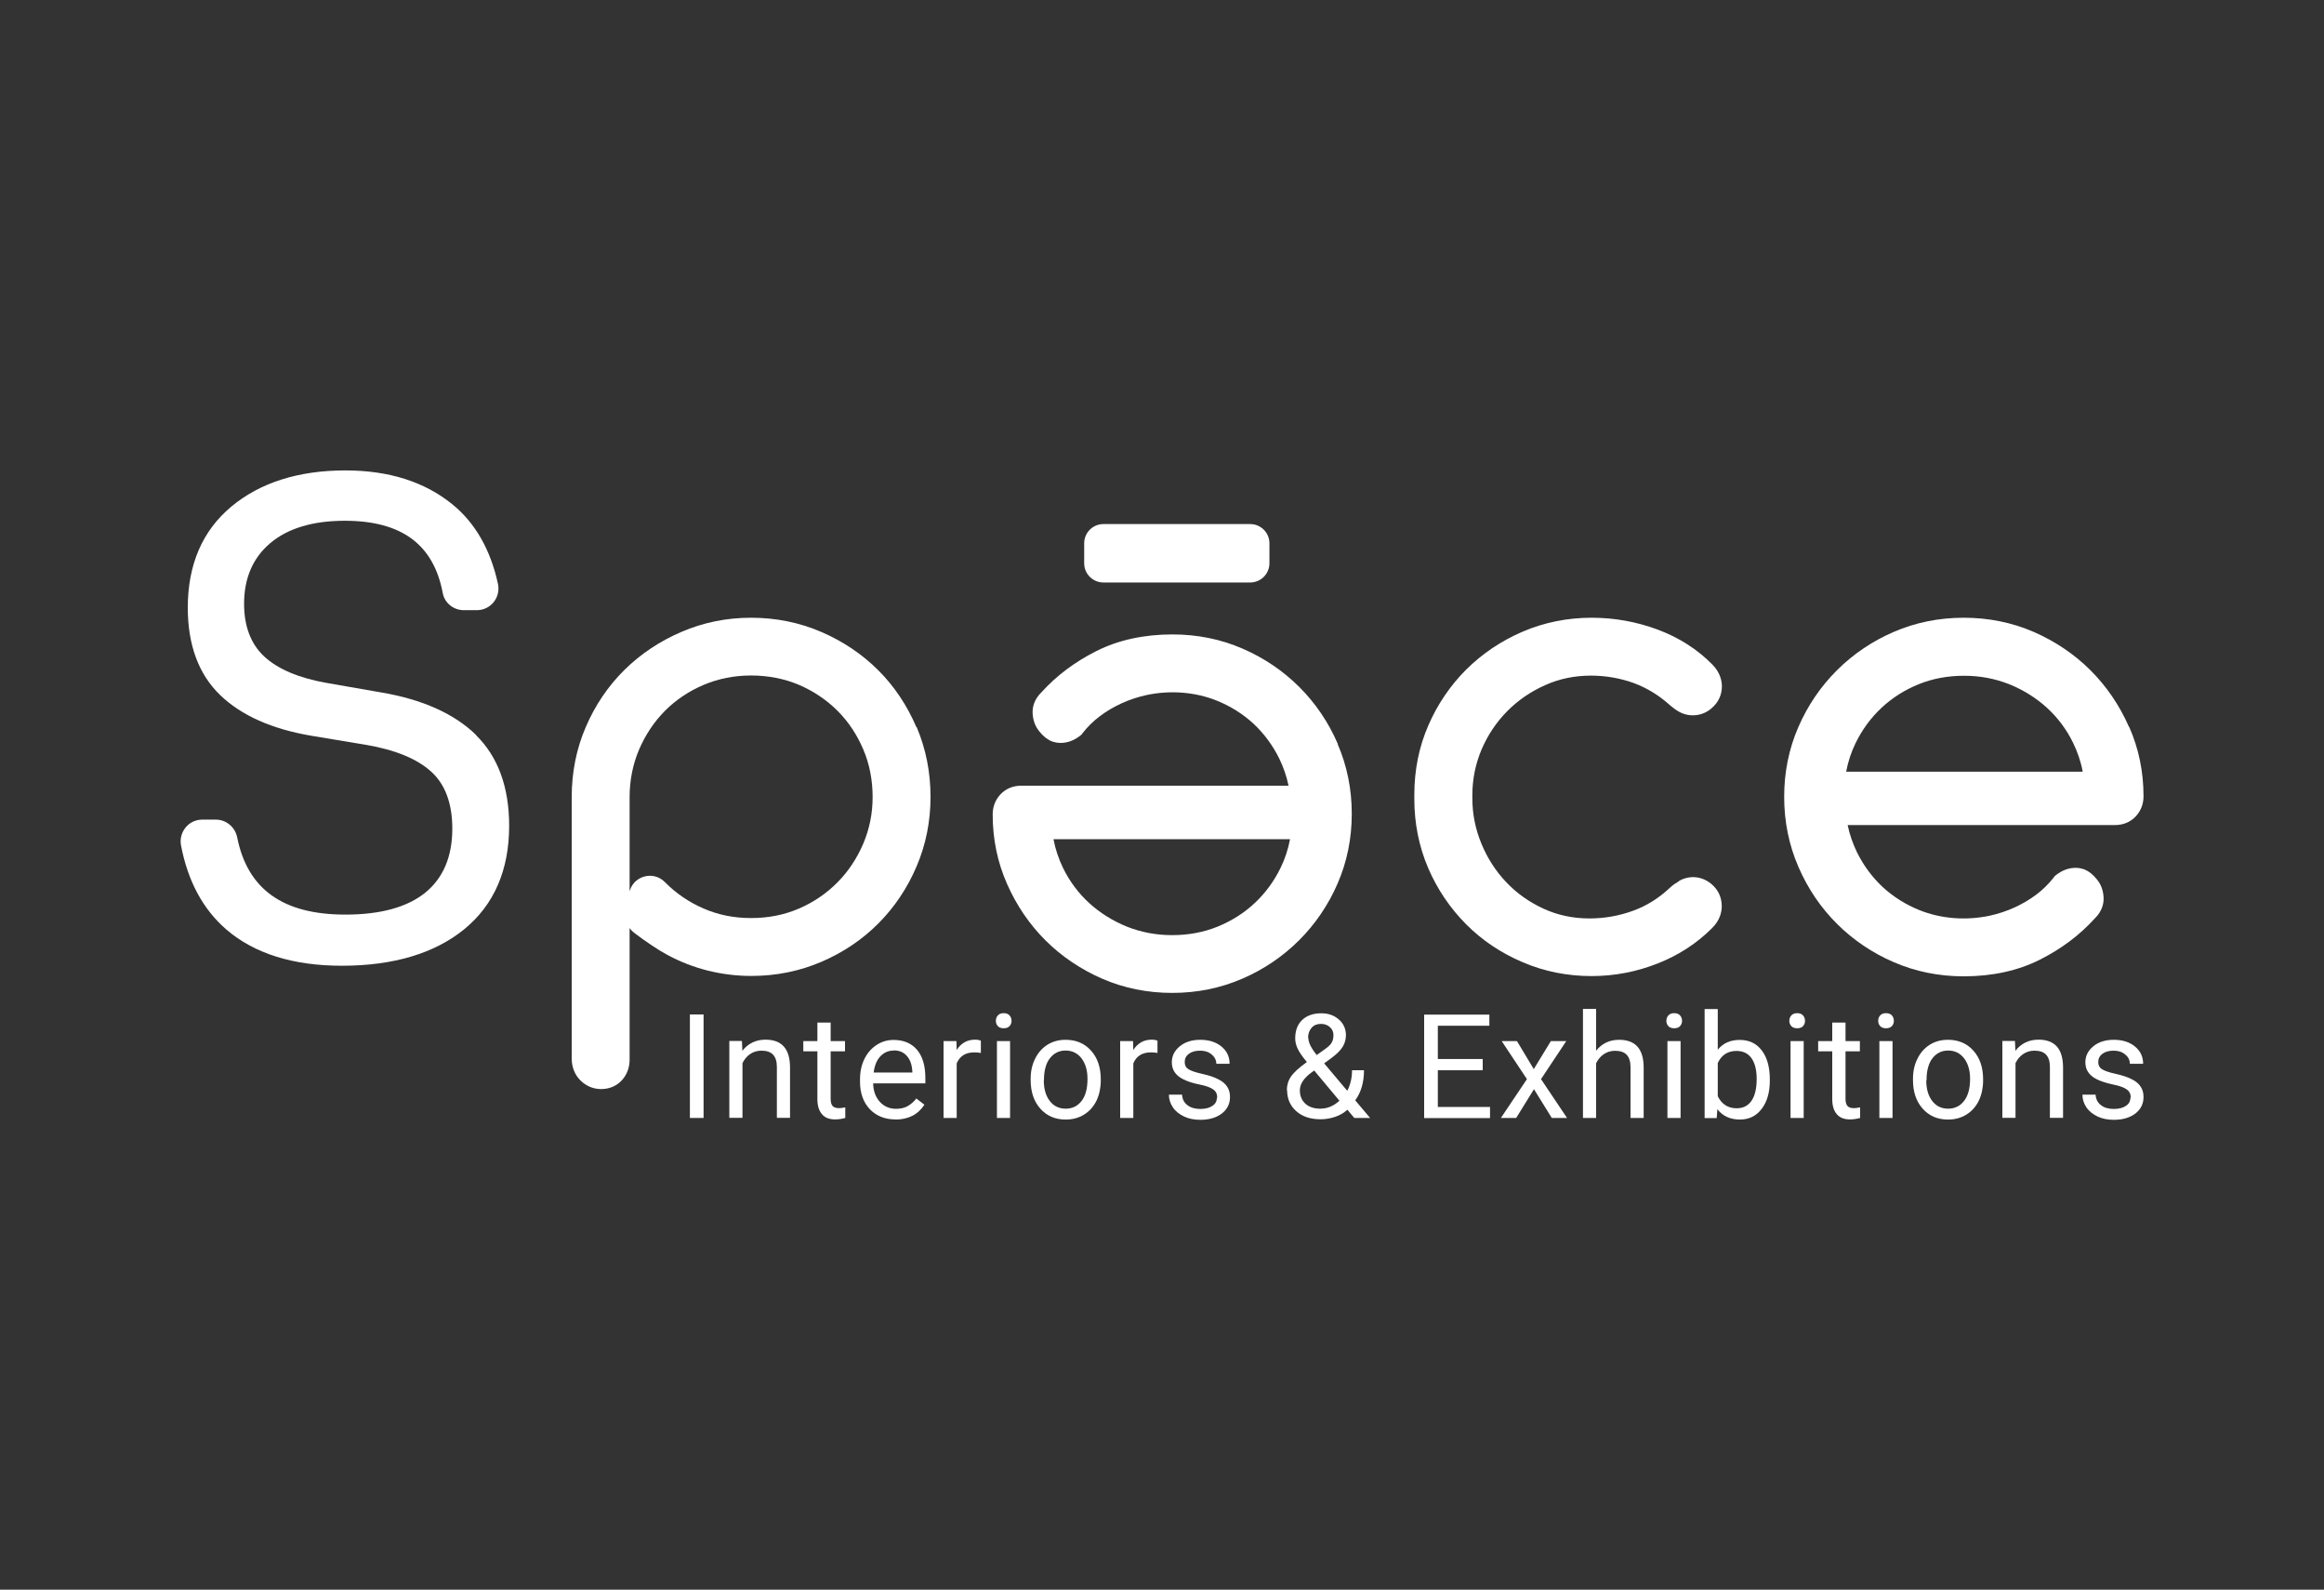 <svg width="155" height="106" viewBox="0 0 155 106" fill="none" xmlns="http://www.w3.org/2000/svg">
<rect x="0" y="0" width="155" height="106" fill="#333333" stroke="none"/>
<path d="M83.381 34.944H73.594C72.885 34.944 72.31 35.518 72.31 36.225V37.559C72.31 38.266 72.885 38.84 73.594 38.84H83.381C84.09 38.84 84.665 38.266 84.665 37.559V36.225C84.665 35.518 84.09 34.944 83.381 34.944Z" fill="white"/>
<path d="M31.762 49.016C30.318 47.603 28.201 46.649 25.482 46.181L21.78 45.536C19.92 45.209 18.52 44.608 17.617 43.769C16.731 42.939 16.279 41.764 16.279 40.262C16.279 38.557 16.864 37.197 18.024 36.217C19.193 35.227 20.867 34.724 22.993 34.724C26.775 34.724 28.919 36.296 29.53 39.547C29.654 40.209 30.247 40.686 30.938 40.686H31.806C32.24 40.686 32.647 40.492 32.922 40.156C33.197 39.812 33.303 39.37 33.214 38.946C32.718 36.641 31.682 34.847 30.15 33.611C28.307 32.118 25.916 31.367 23.037 31.367C19.911 31.367 17.351 32.18 15.429 33.779C13.498 35.386 12.524 37.657 12.524 40.519C12.524 43.001 13.25 44.962 14.676 46.34C16.093 47.709 18.148 48.619 20.77 49.06L24.384 49.661C26.332 49.988 27.811 50.589 28.759 51.454C29.689 52.293 30.167 53.574 30.167 55.252C30.167 57.108 29.565 58.538 28.378 59.51C27.174 60.491 25.376 60.985 23.037 60.985C18.875 60.985 16.51 59.298 15.819 55.836C15.686 55.155 15.084 54.652 14.402 54.652H13.489C13.064 54.652 12.657 54.837 12.382 55.173C12.108 55.509 11.993 55.941 12.072 56.365C12.524 58.751 13.543 60.641 15.101 61.983C16.961 63.582 19.548 64.395 22.798 64.395C26.235 64.395 28.981 63.574 30.956 61.966C32.949 60.34 33.958 58.017 33.958 55.067C33.958 52.488 33.214 50.465 31.762 49.034V49.016Z" fill="white"/>
<path d="M89.227 49.608C88.607 48.168 87.739 46.887 86.658 45.81C85.578 44.732 84.302 43.866 82.867 43.248C81.424 42.621 79.856 42.303 78.2 42.303C76.304 42.303 74.595 42.674 73.133 43.407C71.707 44.122 70.476 45.041 69.475 46.145C68.935 46.666 68.847 47.214 68.873 47.594C68.9 48.053 69.059 48.468 69.334 48.786C69.573 49.087 69.847 49.308 70.149 49.431L70.202 49.449C70.281 49.475 70.361 49.493 70.441 49.511C70.529 49.528 70.636 49.537 70.742 49.537C71.203 49.537 71.654 49.369 72.071 49.034L72.15 48.963L72.212 48.875C72.531 48.468 72.912 48.089 73.346 47.762C73.789 47.426 74.285 47.135 74.807 46.896C75.33 46.658 75.888 46.472 76.455 46.348C78.067 46.004 79.732 46.145 81.158 46.719C82.079 47.09 82.903 47.612 83.603 48.256C84.302 48.91 84.878 49.687 85.312 50.562C85.595 51.145 85.808 51.754 85.941 52.39H68.111C67.553 52.39 67.075 52.594 66.721 52.973C66.384 53.336 66.207 53.795 66.207 54.307C66.207 55.941 66.526 57.496 67.164 58.936C67.793 60.367 68.661 61.639 69.732 62.708C70.804 63.777 72.079 64.633 73.514 65.261C74.958 65.888 76.526 66.206 78.182 66.206C79.838 66.206 81.397 65.888 82.85 65.261C84.285 64.642 85.56 63.777 86.641 62.699C87.721 61.621 88.589 60.349 89.209 58.918C89.838 57.478 90.157 55.915 90.157 54.263C90.157 52.611 89.838 51.048 89.209 49.599L89.227 49.608ZM70.264 55.959H86.038C85.914 56.63 85.702 57.266 85.409 57.867C84.975 58.759 84.391 59.554 83.682 60.217C82.974 60.879 82.141 61.409 81.202 61.789C80.272 62.169 79.245 62.354 78.173 62.354C77.101 62.354 76.101 62.16 75.162 61.789C74.223 61.409 73.373 60.879 72.646 60.217C71.929 59.563 71.335 58.768 70.901 57.876C70.609 57.275 70.388 56.63 70.264 55.959Z" fill="white"/>
<path d="M111.99 58.75C111.777 58.874 111.582 59.006 111.387 59.183C110.652 59.881 109.82 60.402 108.916 60.729C107.995 61.065 107.021 61.241 106.002 61.241C104.904 61.241 103.877 61.02 102.938 60.587C101.981 60.146 101.149 59.554 100.458 58.821C99.758 58.088 99.2 57.222 98.801 56.25C98.403 55.288 98.199 54.272 98.199 53.229C98.199 53.194 98.199 53.159 98.199 53.123C98.199 53.088 98.199 53.053 98.199 53.017C98.199 51.949 98.412 50.924 98.819 49.961C99.235 48.998 99.811 48.141 100.529 47.417C101.246 46.693 102.096 46.11 103.053 45.686C103.992 45.262 105.019 45.05 106.1 45.05C107.101 45.05 108.057 45.218 108.961 45.544C109.846 45.871 110.67 46.375 111.414 47.055C111.591 47.205 111.786 47.346 111.99 47.461C112.689 47.85 113.584 47.753 114.177 47.205C114.611 46.825 114.842 46.331 114.842 45.765C114.842 45.394 114.727 44.838 114.204 44.308C113.203 43.292 111.972 42.506 110.546 41.976C109.147 41.455 107.667 41.19 106.162 41.19C104.55 41.19 103 41.499 101.556 42.117C100.13 42.727 98.863 43.583 97.792 44.643C96.729 45.703 95.87 46.967 95.259 48.38C94.639 49.802 94.329 51.357 94.329 52.982C94.329 53.026 94.329 53.07 94.329 53.114V53.282C94.329 54.899 94.639 56.445 95.25 57.876C95.861 59.298 96.72 60.561 97.783 61.63C98.846 62.699 100.112 63.547 101.547 64.156C102.982 64.775 104.532 65.084 106.153 65.084C107.667 65.084 109.147 64.801 110.555 64.245C111.972 63.688 113.194 62.884 114.195 61.877C114.727 61.347 114.833 60.791 114.833 60.42C114.833 59.872 114.62 59.377 114.213 59.006C113.575 58.423 112.707 58.326 111.981 58.741L111.99 58.75Z" fill="white"/>
<path d="M141.989 48.459C141.36 47.028 140.492 45.756 139.42 44.688C138.349 43.619 137.073 42.762 135.638 42.135C134.195 41.508 132.627 41.19 130.971 41.19C129.314 41.19 127.755 41.508 126.303 42.135C124.868 42.753 123.593 43.619 122.512 44.696C121.431 45.774 120.563 47.046 119.943 48.477C119.315 49.917 118.996 51.48 118.996 53.132C118.996 54.784 119.315 56.347 119.943 57.796C120.563 59.236 121.431 60.517 122.512 61.594C123.593 62.672 124.868 63.538 126.303 64.156C127.747 64.783 129.314 65.101 130.971 65.101C132.866 65.101 134.575 64.73 136.037 63.997C137.463 63.282 138.694 62.363 139.695 61.259C140.235 60.738 140.324 60.19 140.297 59.81C140.271 59.351 140.111 58.936 139.837 58.618C139.597 58.317 139.323 58.096 139.022 57.973L138.969 57.955C138.889 57.929 138.809 57.911 138.729 57.893C138.641 57.876 138.535 57.867 138.428 57.867C137.968 57.867 137.516 58.035 137.1 58.37L137.02 58.441L136.958 58.529C136.639 58.936 136.258 59.315 135.824 59.642C135.381 59.978 134.885 60.27 134.363 60.508C133.84 60.746 133.282 60.932 132.715 61.056C131.103 61.4 129.438 61.259 128.012 60.685C127.091 60.314 126.267 59.792 125.568 59.148C124.868 58.494 124.292 57.717 123.858 56.842C123.575 56.259 123.362 55.65 123.229 55.014H141.059C141.617 55.014 142.095 54.81 142.449 54.431C142.786 54.069 142.963 53.609 142.963 53.097C142.963 51.463 142.644 49.908 142.007 48.468L141.989 48.459ZM123.761 49.546C124.195 48.654 124.779 47.859 125.488 47.196C126.197 46.534 127.029 46.004 127.968 45.624C128.898 45.244 129.925 45.059 130.997 45.059C132.069 45.059 133.07 45.253 134.009 45.624C134.947 46.004 135.798 46.534 136.524 47.196C137.241 47.85 137.835 48.645 138.269 49.537C138.561 50.138 138.783 50.782 138.907 51.454H123.132C123.256 50.782 123.469 50.147 123.761 49.546Z" fill="white"/>
<path d="M61.123 48.495C60.503 47.046 59.653 45.765 58.572 44.688C57.501 43.619 56.225 42.762 54.773 42.135C53.32 41.508 51.743 41.19 50.096 41.19C48.449 41.19 46.899 41.508 45.446 42.135C44.002 42.753 42.718 43.61 41.637 44.679C40.557 45.748 39.689 47.028 39.069 48.477C38.44 49.934 38.13 51.507 38.13 53.15V70.587C38.13 71.126 38.325 71.664 38.715 72.044C39.104 72.424 39.574 72.618 40.096 72.618C40.654 72.618 41.141 72.406 41.496 72.009C41.823 71.638 41.992 71.17 41.992 70.657V53.15C41.992 52.037 42.204 50.968 42.621 49.987C43.046 48.998 43.621 48.133 44.348 47.399C45.065 46.675 45.933 46.092 46.925 45.668C47.908 45.253 48.971 45.041 50.096 45.041C51.221 45.041 52.319 45.253 53.293 45.668C54.277 46.092 55.136 46.675 55.862 47.399C56.588 48.124 57.164 48.998 57.58 49.979C57.997 50.959 58.2 52.028 58.2 53.141C58.2 54.254 57.988 55.27 57.58 56.242C57.164 57.222 56.588 58.096 55.862 58.83C55.136 59.563 54.277 60.155 53.293 60.579C52.319 61.003 51.247 61.215 50.096 61.215C48.945 61.215 47.899 61.003 46.925 60.579C45.942 60.155 45.083 59.563 44.357 58.83C44.357 58.83 44.348 58.821 44.339 58.812C43.533 57.999 42.142 58.441 41.965 59.572L41.761 60.87C41.682 61.383 41.885 61.886 42.302 62.204C43.01 62.743 43.905 63.352 44.507 63.67C45.34 64.121 46.243 64.474 47.182 64.713C48.13 64.951 49.113 65.075 50.114 65.075C51.761 65.075 53.338 64.757 54.79 64.13C56.234 63.511 57.518 62.646 58.59 61.568C59.662 60.49 60.521 59.209 61.132 57.77C61.752 56.321 62.062 54.766 62.062 53.132C62.062 51.498 61.752 49.926 61.132 48.468L61.123 48.495Z" fill="white"/>
<path d="M46.925 74.544H46.013V67.645H46.925V74.544Z" fill="white"/>
<path d="M49.485 69.421L49.511 70.066C49.901 69.572 50.415 69.324 51.053 69.324C52.142 69.324 52.682 69.934 52.691 71.153V74.536H51.814V71.144C51.814 70.773 51.726 70.499 51.557 70.322C51.389 70.146 51.132 70.057 50.778 70.057C50.495 70.057 50.246 70.137 50.025 70.287C49.804 70.437 49.644 70.64 49.52 70.888V74.536H48.643V69.413H49.476L49.485 69.421Z" fill="white"/>
<path d="M55.401 68.185V69.421H56.358V70.101H55.401V73.281C55.401 73.485 55.446 73.644 55.525 73.741C55.605 73.838 55.756 73.891 55.959 73.891C56.057 73.891 56.199 73.873 56.376 73.838V74.545C56.145 74.606 55.924 74.642 55.703 74.642C55.313 74.642 55.012 74.527 54.817 74.288C54.613 74.05 54.516 73.714 54.516 73.281V70.101H53.577V69.421H54.516V68.185H55.393H55.401Z" fill="white"/>
<path d="M59.715 74.642C59.015 74.642 58.448 74.412 58.014 73.962C57.58 73.502 57.359 72.893 57.359 72.133V71.974C57.359 71.462 57.456 71.011 57.651 70.614C57.846 70.216 58.121 69.898 58.466 69.677C58.811 69.448 59.192 69.342 59.6 69.342C60.264 69.342 60.787 69.563 61.159 69.996C61.531 70.437 61.717 71.064 61.717 71.877V72.239H58.236C58.245 72.743 58.395 73.149 58.679 73.467C58.962 73.776 59.325 73.935 59.759 73.935C60.069 73.935 60.335 73.873 60.547 73.75C60.76 73.626 60.955 73.458 61.114 73.246L61.655 73.661C61.221 74.324 60.574 74.651 59.715 74.651V74.642ZM59.609 70.049C59.254 70.049 58.953 70.181 58.714 70.437C58.475 70.693 58.324 71.055 58.271 71.515H60.849V71.444C60.822 71.002 60.707 70.658 60.485 70.411C60.273 70.163 59.981 70.04 59.609 70.04V70.049Z" fill="white"/>
<path d="M65.41 70.208C65.277 70.181 65.135 70.172 64.976 70.172C64.4 70.172 64.011 70.419 63.807 70.905V74.545H62.93V69.421H63.789L63.807 70.013C64.099 69.554 64.507 69.324 65.029 69.324C65.197 69.324 65.33 69.351 65.419 69.395V70.208H65.41Z" fill="white"/>
<path d="M66.42 68.069C66.42 67.928 66.464 67.804 66.553 67.707C66.641 67.61 66.765 67.557 66.942 67.557C67.119 67.557 67.243 67.61 67.332 67.707C67.421 67.804 67.465 67.928 67.465 68.069C67.465 68.21 67.421 68.325 67.332 68.422C67.243 68.519 67.111 68.564 66.942 68.564C66.774 68.564 66.641 68.519 66.553 68.422C66.464 68.325 66.42 68.21 66.42 68.069ZM67.367 74.544H66.491V69.421H67.367V74.544Z" fill="white"/>
<path d="M68.74 71.939C68.74 71.435 68.838 70.985 69.041 70.587C69.236 70.19 69.511 69.881 69.865 69.66C70.219 69.439 70.618 69.333 71.07 69.333C71.769 69.333 72.336 69.572 72.77 70.057C73.204 70.543 73.417 71.179 73.417 71.983V72.045C73.417 72.54 73.319 72.99 73.133 73.388C72.939 73.785 72.664 74.094 72.31 74.315C71.955 74.536 71.548 74.651 71.079 74.651C70.379 74.651 69.821 74.412 69.387 73.926C68.953 73.441 68.74 72.805 68.74 72.01V71.948V71.939ZM69.617 72.045C69.617 72.61 69.75 73.07 70.016 73.414C70.281 73.758 70.636 73.926 71.079 73.926C71.521 73.926 71.876 73.75 72.141 73.405C72.407 73.061 72.531 72.566 72.531 71.939C72.531 71.374 72.398 70.923 72.133 70.57C71.867 70.225 71.513 70.049 71.07 70.049C70.627 70.049 70.29 70.225 70.025 70.561C69.759 70.897 69.626 71.4 69.626 72.036L69.617 72.045Z" fill="white"/>
<path d="M77.19 70.208C77.057 70.181 76.915 70.172 76.756 70.172C76.18 70.172 75.791 70.419 75.587 70.905V74.545H74.71V69.421H75.569L75.587 70.013C75.879 69.554 76.287 69.324 76.809 69.324C76.977 69.324 77.11 69.351 77.199 69.395V70.208H77.19Z" fill="white"/>
<path d="M81.185 73.193C81.185 72.955 81.096 72.769 80.919 72.645C80.742 72.513 80.432 72.398 79.98 72.31C79.528 72.222 79.183 72.098 78.917 71.965C78.651 71.833 78.465 71.674 78.341 71.488C78.217 71.303 78.155 71.091 78.155 70.835C78.155 70.411 78.333 70.057 78.687 69.766C79.041 69.474 79.502 69.333 80.051 69.333C80.635 69.333 81.105 69.483 81.468 69.784C81.831 70.084 82.008 70.464 82.008 70.932H81.123C81.123 70.693 81.016 70.481 80.813 70.314C80.609 70.137 80.352 70.057 80.042 70.057C79.732 70.057 79.475 70.128 79.289 70.269C79.103 70.411 79.015 70.587 79.015 70.817C79.015 71.029 79.094 71.188 79.263 71.294C79.431 71.4 79.732 71.506 80.175 71.603C80.609 71.7 80.972 71.815 81.238 71.957C81.512 72.089 81.716 72.257 81.84 72.451C81.973 72.645 82.035 72.875 82.035 73.149C82.035 73.608 81.849 73.971 81.486 74.253C81.123 74.527 80.644 74.668 80.06 74.668C79.652 74.668 79.28 74.598 78.97 74.448C78.66 74.297 78.403 74.103 78.226 73.838C78.049 73.573 77.961 73.299 77.961 72.99H78.837C78.855 73.281 78.97 73.52 79.192 73.688C79.413 73.865 79.705 73.944 80.06 73.944C80.396 73.944 80.662 73.873 80.857 73.741C81.061 73.608 81.158 73.432 81.158 73.202L81.185 73.193Z" fill="white"/>
<path d="M85.826 72.698C85.826 72.371 85.914 72.062 86.1 71.788C86.286 71.514 86.641 71.187 87.163 70.816C86.853 70.445 86.649 70.145 86.543 69.915C86.437 69.685 86.384 69.465 86.384 69.235C86.384 68.714 86.543 68.299 86.853 68.007C87.163 67.716 87.588 67.565 88.12 67.565C88.598 67.565 88.988 67.707 89.298 67.981C89.608 68.254 89.767 68.608 89.767 69.023C89.767 69.297 89.696 69.562 89.555 69.791C89.413 70.03 89.165 70.277 88.819 70.533L88.315 70.904L89.856 72.733C90.068 72.327 90.175 71.867 90.175 71.364H90.972C90.972 72.168 90.777 72.839 90.387 73.369L91.379 74.544H90.325L89.865 73.996C89.634 74.208 89.36 74.367 89.041 74.473C88.722 74.579 88.403 74.632 88.075 74.632C87.402 74.632 86.862 74.455 86.455 74.093C86.047 73.731 85.843 73.263 85.843 72.68L85.826 72.698ZM88.058 73.925C88.527 73.925 88.952 73.749 89.333 73.395L87.65 71.381L87.491 71.496C86.959 71.885 86.694 72.282 86.694 72.698C86.694 73.069 86.818 73.369 87.057 73.59C87.296 73.811 87.633 73.925 88.049 73.925H88.058ZM87.261 69.208C87.261 69.509 87.447 69.889 87.819 70.348L88.377 69.95C88.589 69.8 88.74 69.659 88.819 69.518C88.899 69.376 88.935 69.217 88.935 69.014C88.935 68.802 88.855 68.625 88.695 68.484C88.536 68.343 88.341 68.272 88.093 68.272C87.836 68.272 87.624 68.36 87.473 68.537C87.323 68.714 87.243 68.935 87.243 69.2L87.261 69.208Z" fill="white"/>
<path d="M98.89 71.364H95.896V73.811H99.377V74.553H94.984V67.654H99.333V68.396H95.896V70.614H98.89V71.356V71.364Z" fill="white"/>
<path d="M102.291 71.294L103.434 69.421H104.461L102.778 71.956L104.514 74.544H103.496L102.309 72.627L101.122 74.544H100.103L101.839 71.956L100.157 69.421H101.175L102.3 71.294H102.291Z" fill="white"/>
<path d="M106.463 70.048C106.853 69.571 107.357 69.333 107.986 69.333C109.076 69.333 109.616 69.942 109.625 71.161V74.544H108.748V71.152C108.748 70.781 108.659 70.507 108.491 70.331C108.323 70.154 108.066 70.066 107.712 70.066C107.428 70.066 107.18 70.145 106.959 70.295C106.737 70.446 106.578 70.649 106.454 70.896V74.544H105.577V67.274H106.454V70.048H106.463Z" fill="white"/>
<path d="M111.139 68.069C111.139 67.928 111.184 67.804 111.272 67.707C111.361 67.61 111.485 67.557 111.662 67.557C111.839 67.557 111.963 67.61 112.052 67.707C112.14 67.804 112.185 67.928 112.185 68.069C112.185 68.21 112.14 68.325 112.052 68.422C111.963 68.519 111.83 68.564 111.662 68.564C111.494 68.564 111.361 68.519 111.272 68.422C111.184 68.325 111.139 68.21 111.139 68.069ZM112.087 74.544H111.21V69.421H112.087V74.544Z" fill="white"/>
<path d="M118.039 72.044C118.039 72.831 117.862 73.458 117.499 73.935C117.136 74.412 116.657 74.65 116.046 74.65C115.4 74.65 114.895 74.421 114.541 73.961L114.496 74.553H113.69V67.283H114.567V69.995C114.921 69.553 115.409 69.341 116.037 69.341C116.666 69.341 117.153 69.58 117.508 70.048C117.862 70.516 118.039 71.161 118.039 71.983V72.062V72.044ZM117.162 71.947C117.162 71.347 117.047 70.887 116.817 70.56C116.587 70.234 116.25 70.075 115.816 70.075C115.24 70.075 114.824 70.34 114.567 70.878V73.096C114.833 73.634 115.258 73.899 115.825 73.899C116.25 73.899 116.578 73.74 116.808 73.413C117.038 73.087 117.162 72.601 117.162 71.947Z" fill="white"/>
<path d="M119.341 68.069C119.341 67.928 119.385 67.804 119.474 67.707C119.563 67.61 119.687 67.557 119.864 67.557C120.041 67.557 120.165 67.61 120.253 67.707C120.342 67.804 120.386 67.928 120.386 68.069C120.386 68.21 120.342 68.325 120.253 68.422C120.165 68.519 120.032 68.564 119.864 68.564C119.695 68.564 119.563 68.519 119.474 68.422C119.385 68.325 119.341 68.21 119.341 68.069ZM120.298 74.544H119.421V69.421H120.298V74.544Z" fill="white"/>
<path d="M123.088 68.185V69.421H124.044V70.101H123.088V73.281C123.088 73.485 123.132 73.644 123.212 73.741C123.291 73.838 123.442 73.891 123.646 73.891C123.743 73.891 123.885 73.873 124.062 73.838V74.545C123.832 74.606 123.61 74.642 123.389 74.642C122.999 74.642 122.698 74.527 122.503 74.288C122.299 74.05 122.202 73.714 122.202 73.281V70.101H121.263V69.421H122.202V68.185H123.079H123.088Z" fill="white"/>
<path d="M125.267 68.069C125.267 67.928 125.311 67.804 125.399 67.707C125.488 67.61 125.612 67.557 125.789 67.557C125.966 67.557 126.09 67.61 126.179 67.707C126.267 67.804 126.312 67.928 126.312 68.069C126.312 68.21 126.267 68.325 126.179 68.422C126.09 68.519 125.957 68.564 125.789 68.564C125.621 68.564 125.488 68.519 125.399 68.422C125.311 68.325 125.267 68.21 125.267 68.069ZM126.223 74.544H125.346V69.421H126.223V74.544Z" fill="white"/>
<path d="M127.587 71.939C127.587 71.435 127.685 70.985 127.888 70.587C128.083 70.19 128.358 69.881 128.712 69.66C129.066 69.439 129.465 69.333 129.917 69.333C130.616 69.333 131.183 69.572 131.617 70.057C132.051 70.543 132.264 71.179 132.264 71.983V72.045C132.264 72.54 132.166 72.99 131.98 73.388C131.785 73.785 131.511 74.094 131.157 74.315C130.802 74.536 130.395 74.651 129.925 74.651C129.226 74.651 128.668 74.412 128.234 73.926C127.8 73.441 127.587 72.805 127.587 72.01V71.948V71.939ZM128.473 72.045C128.473 72.61 128.606 73.07 128.871 73.414C129.137 73.758 129.491 73.926 129.934 73.926C130.377 73.926 130.731 73.75 130.997 73.405C131.263 73.061 131.396 72.566 131.396 71.939C131.396 71.374 131.263 70.923 130.997 70.57C130.731 70.225 130.377 70.049 129.934 70.049C129.491 70.049 129.155 70.225 128.889 70.561C128.623 70.897 128.491 71.4 128.491 72.036L128.473 72.045Z" fill="white"/>
<path d="M134.389 69.421L134.416 70.066C134.806 69.572 135.319 69.324 135.957 69.324C137.047 69.324 137.587 69.934 137.596 71.153V74.536H136.719V71.144C136.719 70.773 136.63 70.499 136.462 70.322C136.294 70.146 136.037 70.057 135.683 70.057C135.399 70.057 135.151 70.137 134.93 70.287C134.708 70.437 134.549 70.64 134.425 70.888V74.536H133.548V69.413H134.381L134.389 69.421Z" fill="white"/>
<path d="M142.113 73.193C142.113 72.955 142.024 72.769 141.847 72.645C141.67 72.513 141.36 72.398 140.908 72.31C140.465 72.213 140.111 72.098 139.845 71.965C139.58 71.833 139.394 71.674 139.27 71.488C139.146 71.303 139.084 71.091 139.084 70.835C139.084 70.411 139.261 70.057 139.615 69.766C139.969 69.474 140.43 69.333 140.979 69.333C141.564 69.333 142.033 69.483 142.396 69.784C142.759 70.084 142.937 70.464 142.937 70.932H142.051C142.051 70.693 141.953 70.481 141.741 70.314C141.537 70.137 141.28 70.057 140.97 70.057C140.66 70.057 140.403 70.128 140.217 70.269C140.031 70.411 139.943 70.587 139.943 70.817C139.943 71.029 140.023 71.188 140.191 71.294C140.359 71.4 140.66 71.506 141.103 71.603C141.537 71.7 141.9 71.815 142.166 71.957C142.441 72.089 142.644 72.257 142.768 72.451C142.901 72.645 142.963 72.875 142.963 73.149C142.963 73.608 142.777 73.971 142.414 74.253C142.051 74.527 141.573 74.668 140.988 74.668C140.581 74.668 140.209 74.598 139.899 74.448C139.589 74.297 139.332 74.103 139.155 73.838C138.977 73.573 138.889 73.299 138.889 72.99H139.766C139.783 73.281 139.899 73.52 140.12 73.688C140.341 73.865 140.634 73.944 140.988 73.944C141.325 73.944 141.59 73.873 141.785 73.741C141.989 73.608 142.086 73.432 142.086 73.202L142.113 73.193Z" fill="white"/>
</svg>
